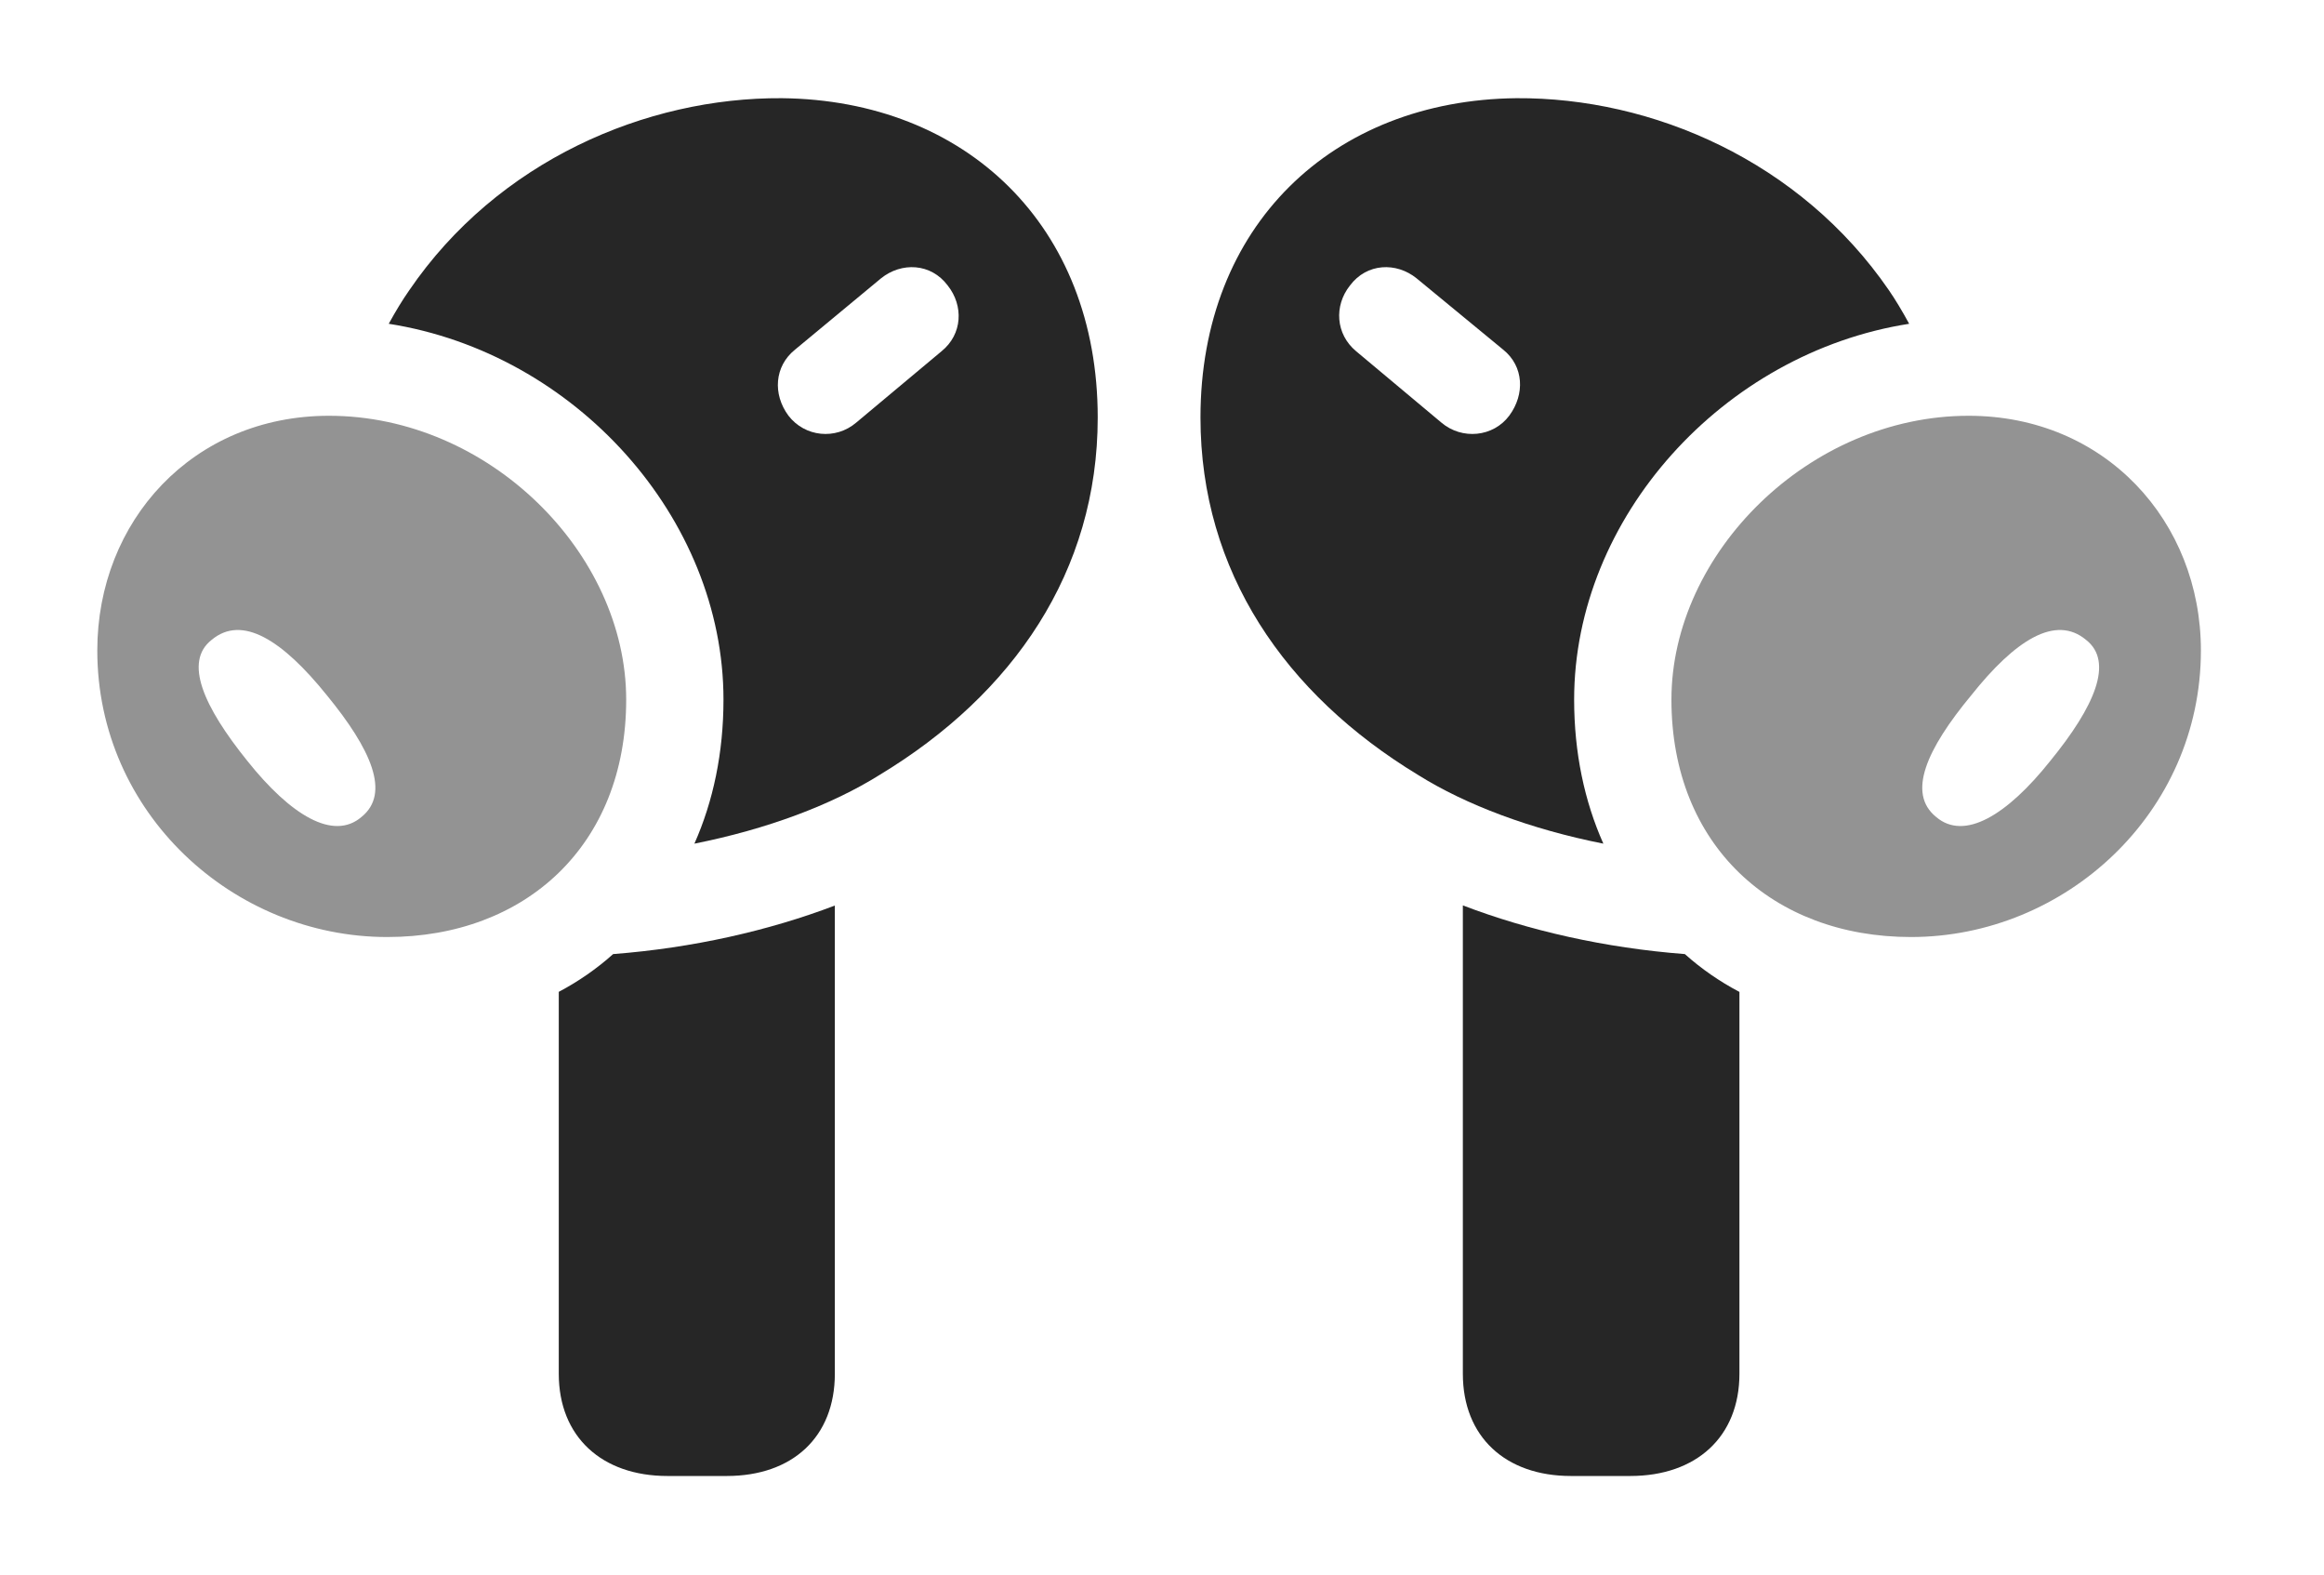 <?xml version="1.0" encoding="UTF-8"?>
<!--Generator: Apple Native CoreSVG 326-->
<!DOCTYPE svg PUBLIC "-//W3C//DTD SVG 1.1//EN" "http://www.w3.org/Graphics/SVG/1.1/DTD/svg11.dtd">
<svg version="1.1" xmlns="http://www.w3.org/2000/svg" xmlns:xlink="http://www.w3.org/1999/xlink"
       viewBox="0 0 31.888 21.611">
       <g>
              <rect height="21.611" opacity="0" width="31.888" x="0" y="0" />
              <path d="M11.455 18.846C11.455 19.712 10.876 20.249 9.972 20.249L9.158 20.249C8.259 20.249 7.667 19.712 7.667 18.846L7.667 13.607C7.938 13.464 8.188 13.29 8.413 13.089C9.505 13.005 10.553 12.767 11.455 12.423ZM23.118 13.089C23.344 13.291 23.595 13.465 23.867 13.608L23.867 18.846C23.867 19.712 23.275 20.249 22.369 20.249L21.555 20.249C20.658 20.249 20.072 19.712 20.072 18.846L20.072 12.421C20.976 12.767 22.024 13.005 23.118 13.089Z"
                     fill="currentColor" fill-opacity="0.85" />
              <path d="M15.062 5.728C15.062 7.841 13.902 9.524 12.069 10.631C11.409 11.044 10.523 11.376 9.528 11.574C9.786 10.993 9.927 10.328 9.927 9.598C9.927 7.105 7.893 4.843 5.334 4.442C5.43 4.267 5.526 4.11 5.615 3.983C6.827 2.207 8.864 1.335 10.728 1.347C13.252 1.374 15.062 3.096 15.062 5.728ZM25.919 3.983C26.006 4.11 26.101 4.267 26.196 4.442C23.641 4.842 21.599 7.105 21.599 9.598C21.599 10.328 21.741 10.993 22 11.574C21.003 11.376 20.117 11.044 19.457 10.631C17.632 9.524 16.472 7.841 16.472 5.728C16.472 3.096 18.282 1.374 20.806 1.347C22.67 1.335 24.699 2.207 25.919 3.983ZM12.088 3.819L10.906 4.799C10.627 5.025 10.6 5.407 10.818 5.702C11.044 5.996 11.466 6.038 11.748 5.798L12.92 4.818C13.207 4.585 13.224 4.195 13.004 3.917C12.773 3.608 12.368 3.593 12.088 3.819ZM18.523 3.917C18.302 4.195 18.327 4.585 18.607 4.818L19.778 5.798C20.061 6.038 20.49 5.996 20.709 5.702C20.927 5.407 20.907 5.025 20.628 4.799L19.438 3.819C19.159 3.593 18.754 3.608 18.523 3.917Z"
                     fill="currentColor" fill-opacity="0.85" />
              <path d="M5.313 12.855C7.209 12.855 8.592 11.597 8.592 9.598C8.592 7.588 6.709 5.704 4.514 5.704C2.645 5.704 1.335 7.15 1.335 8.924C1.335 11.155 3.199 12.855 5.313 12.855ZM4.961 11.207C4.574 11.54 3.988 11.184 3.394 10.439C2.793 9.693 2.52 9.08 2.903 8.779C3.322 8.428 3.876 8.782 4.484 9.537C5.093 10.28 5.361 10.883 4.961 11.207ZM26.221 12.855C28.335 12.855 30.199 11.155 30.199 8.924C30.199 7.15 28.882 5.704 27.012 5.704C24.825 5.704 22.934 7.588 22.934 9.598C22.934 11.597 24.325 12.855 26.221 12.855ZM26.565 11.207C26.165 10.883 26.433 10.28 27.049 9.537C27.65 8.782 28.204 8.428 28.624 8.779C29.007 9.08 28.741 9.693 28.132 10.439C27.539 11.184 26.953 11.54 26.565 11.207Z"
                     fill="currentColor" fill-opacity="0.425" />
       </g>
</svg>
